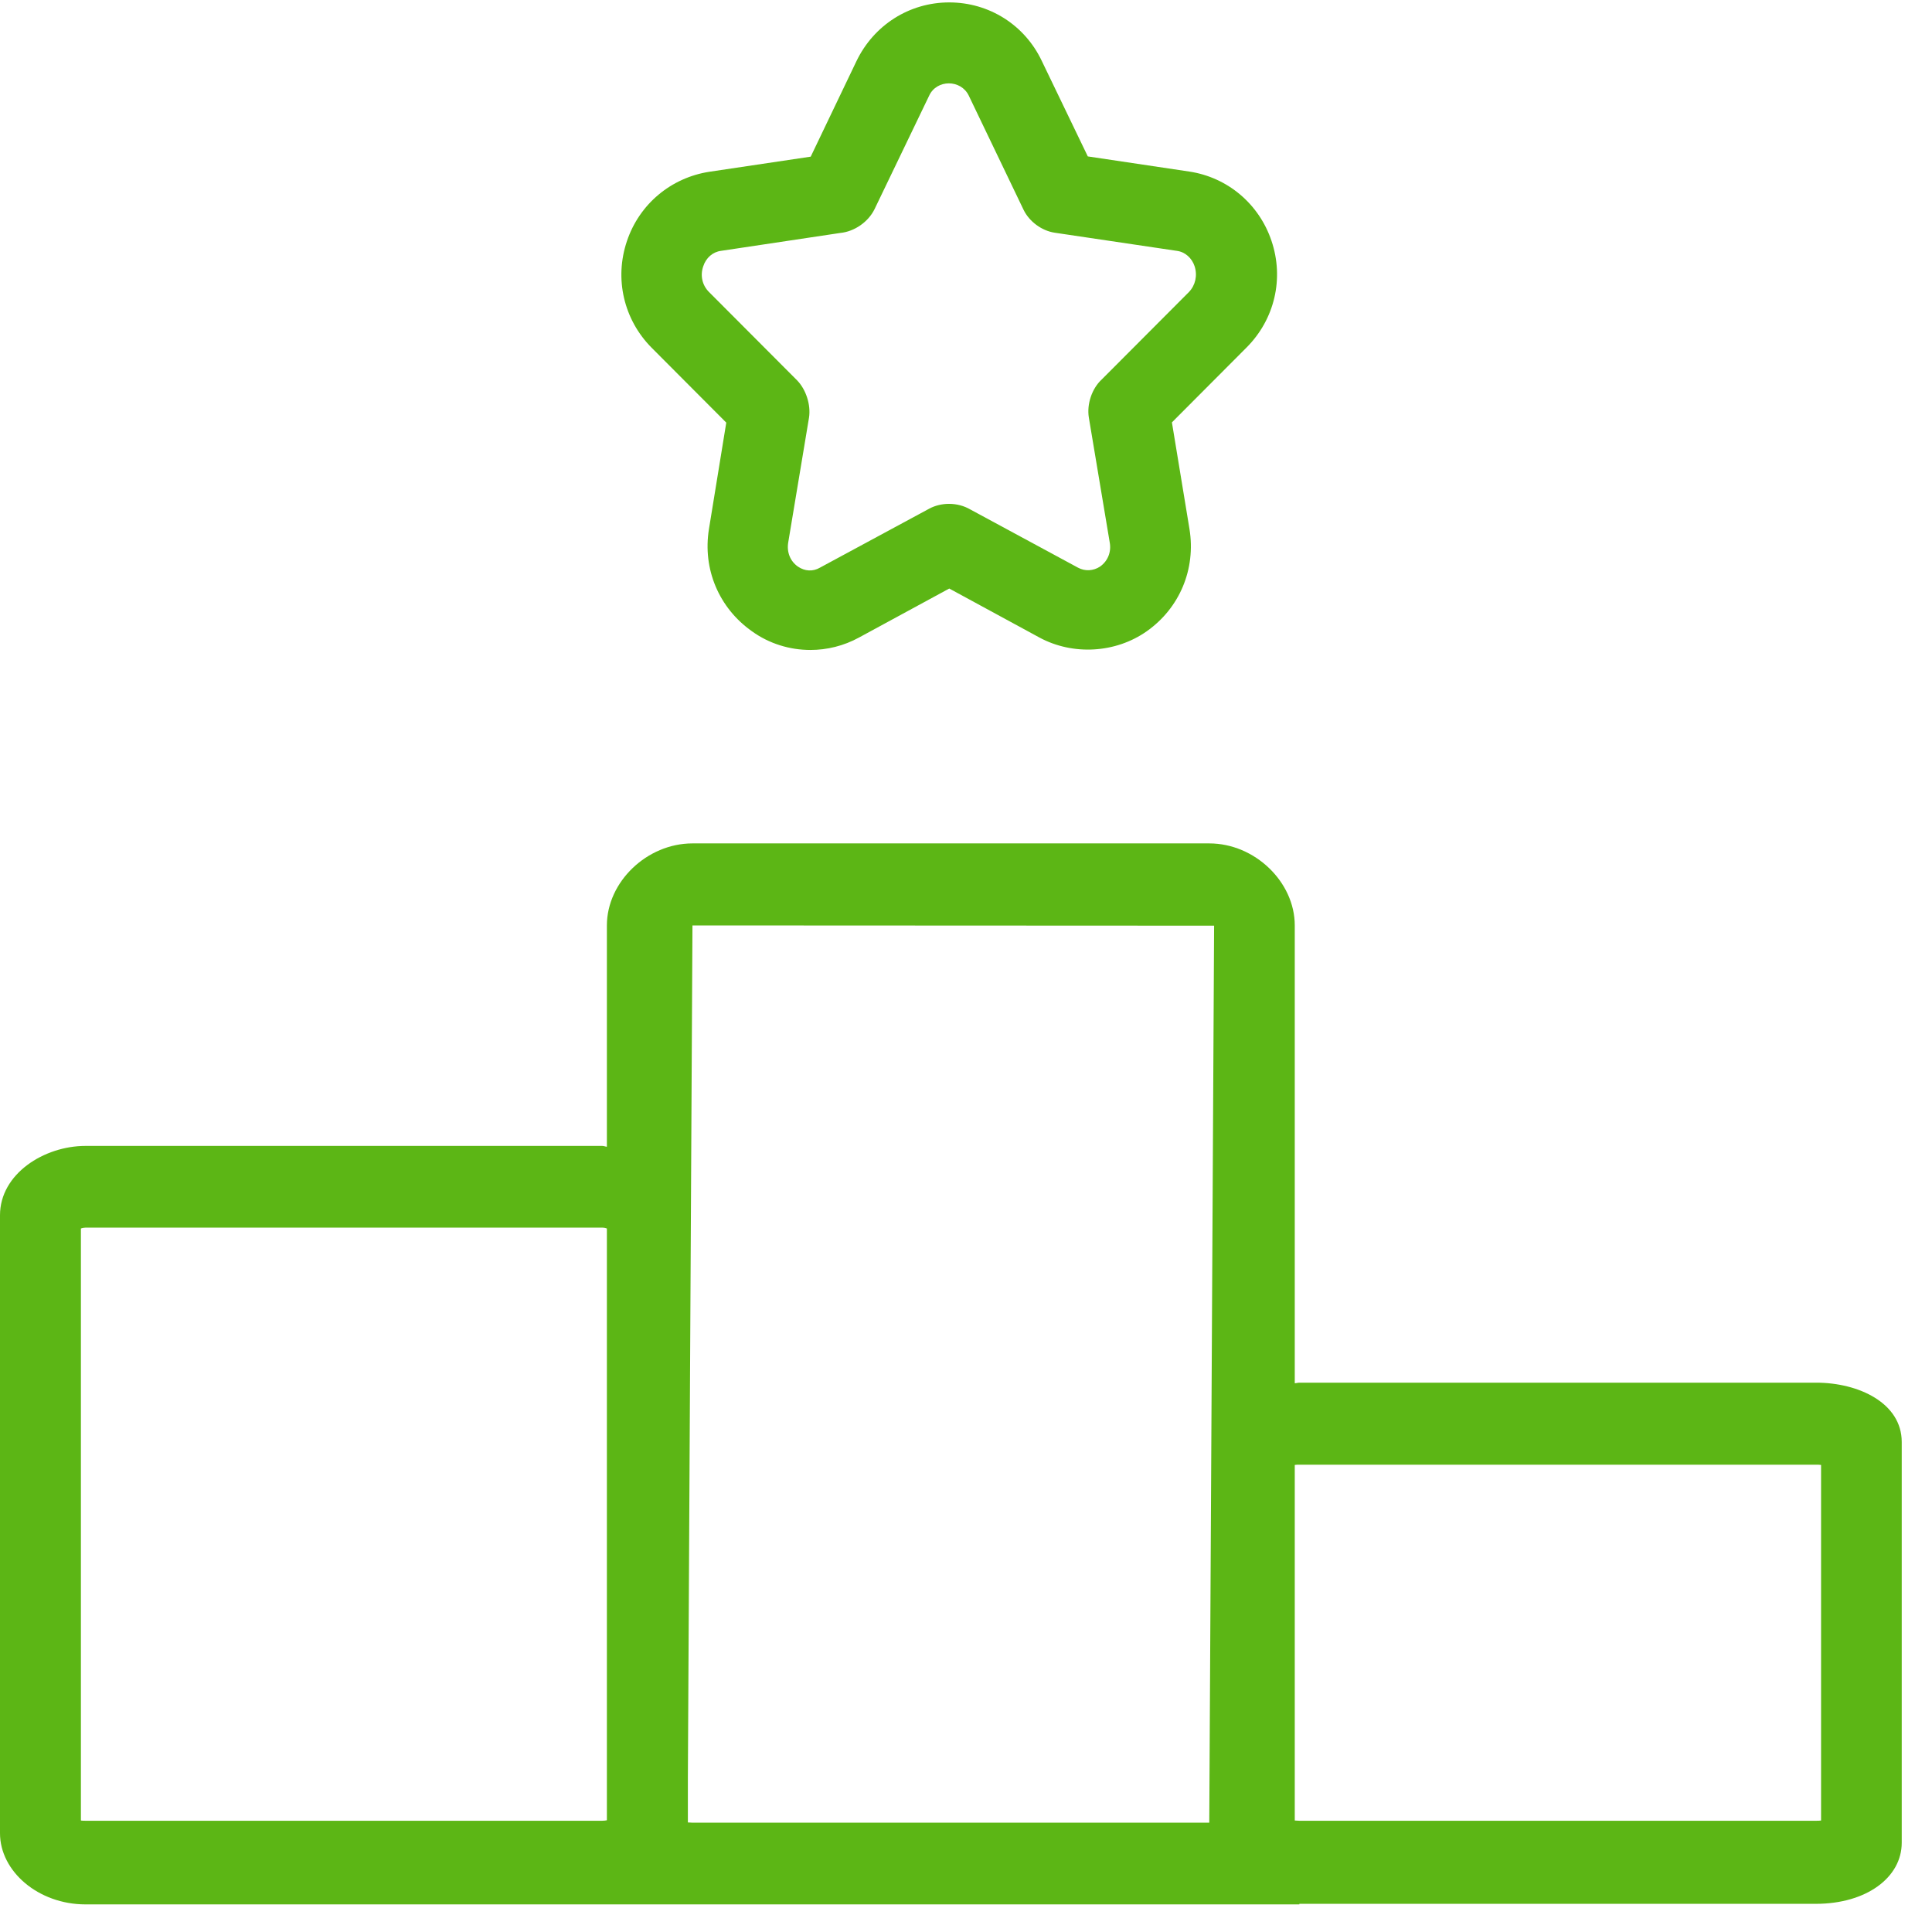 <?xml version="1.0" encoding="UTF-8"?>
<svg width="24px" height="24px" viewBox="0 0 24 24" version="1.1" xmlns="http://www.w3.org/2000/svg" xmlns:xlink="http://www.w3.org/1999/xlink">
    <title>1.Light/Podium _1Light</title>
    <g id="Symbols" stroke="none" stroke-width="1" fill="none" fill-rule="evenodd">
        <g id="1.Light/Podium-_1Light" fill="#5CB615" fill-rule="nonzero">
            <path d="M8.736,3.308 C8.696,3.422 8.723,3.543 8.807,3.627 L9.903,4.726 C10.013,4.84 10.074,5.029 10.05,5.187 L9.792,6.736 C9.771,6.857 9.815,6.971 9.913,7.039 C9.997,7.096 10.097,7.103 10.185,7.052 L11.543,6.319 C11.617,6.279 11.704,6.259 11.788,6.259 C11.882,6.259 11.973,6.282 12.054,6.329 L13.392,7.052 C13.479,7.099 13.583,7.092 13.664,7.039 C13.761,6.971 13.808,6.857 13.785,6.736 L13.526,5.187 C13.499,5.022 13.563,4.827 13.687,4.713 L14.77,3.627 C14.85,3.543 14.877,3.422 14.84,3.308 C14.807,3.207 14.723,3.129 14.618,3.116 L13.103,2.891 C12.941,2.867 12.787,2.753 12.716,2.608 L12.034,1.187 C11.936,0.985 11.637,0.985 11.543,1.187 L10.864,2.598 C10.787,2.756 10.615,2.877 10.437,2.894 L8.958,3.116 C8.854,3.129 8.77,3.203 8.736,3.308 Z M9.022,5.25 L8.094,4.319 C7.748,3.97 7.63,3.462 7.788,2.995 C7.943,2.534 8.336,2.208 8.81,2.134 L10.071,1.946 L10.639,0.76 C10.854,0.313 11.294,0.03 11.792,0.03 C12.286,0.03 12.729,0.309 12.941,0.756 L13.513,1.943 L14.773,2.131 C15.247,2.202 15.64,2.531 15.795,2.992 C15.953,3.459 15.835,3.966 15.486,4.316 L14.558,5.247 L14.776,6.571 C14.857,7.069 14.655,7.553 14.245,7.842 C13.859,8.114 13.328,8.145 12.911,7.919 L11.792,7.311 L10.672,7.919 C10.481,8.024 10.272,8.074 10.067,8.074 C9.812,8.074 9.556,7.997 9.341,7.842 C8.931,7.553 8.726,7.069 8.807,6.571 L9.022,5.25 L9.022,5.25 Z M22.622,22.615 L22.622,18.198 C22.602,18.195 22.582,18.195 22.561,18.195 L16.141,18.195 C16.121,18.195 16.101,18.195 16.084,18.198 L16.084,22.615 C16.101,22.615 16.121,22.618 16.141,22.618 L22.561,22.618 C22.582,22.618 22.602,22.618 22.622,22.615 Z M8.602,22.642 L15.022,22.642 L15.082,11.499 L8.602,11.496 L8.545,22.091 L8.545,22.639 L8.602,22.642 L8.602,22.642 Z M1.062,22.618 L7.482,22.618 C7.503,22.618 7.523,22.615 7.539,22.612 L7.539,15.261 C7.523,15.254 7.503,15.25 7.482,15.25 L1.062,15.25 C1.042,15.25 1.022,15.254 1.005,15.261 L1.005,22.615 C1.018,22.618 1.042,22.618 1.062,22.618 L1.062,22.618 Z M16.141,23.657 L1.062,23.657 C0.477,23.657 0,23.247 0,22.773 L0,15.096 C0,14.582 0.548,14.235 1.062,14.235 L7.482,14.235 C7.503,14.235 7.523,14.245 7.539,14.245 L7.539,11.496 C7.539,10.955 8.037,10.477 8.602,10.477 L15.022,10.477 C15.587,10.477 16.084,10.955 16.084,11.496 L16.084,17.183 C16.101,17.183 16.124,17.176 16.141,17.176 L22.561,17.176 C23.089,17.176 23.624,17.429 23.624,17.913 L23.624,22.891 C23.624,23.324 23.183,23.65 22.558,23.65 L16.141,23.65 L16.141,23.657 Z" id="Podium-_1Light"></path>
        </g>
    </g>
</svg>